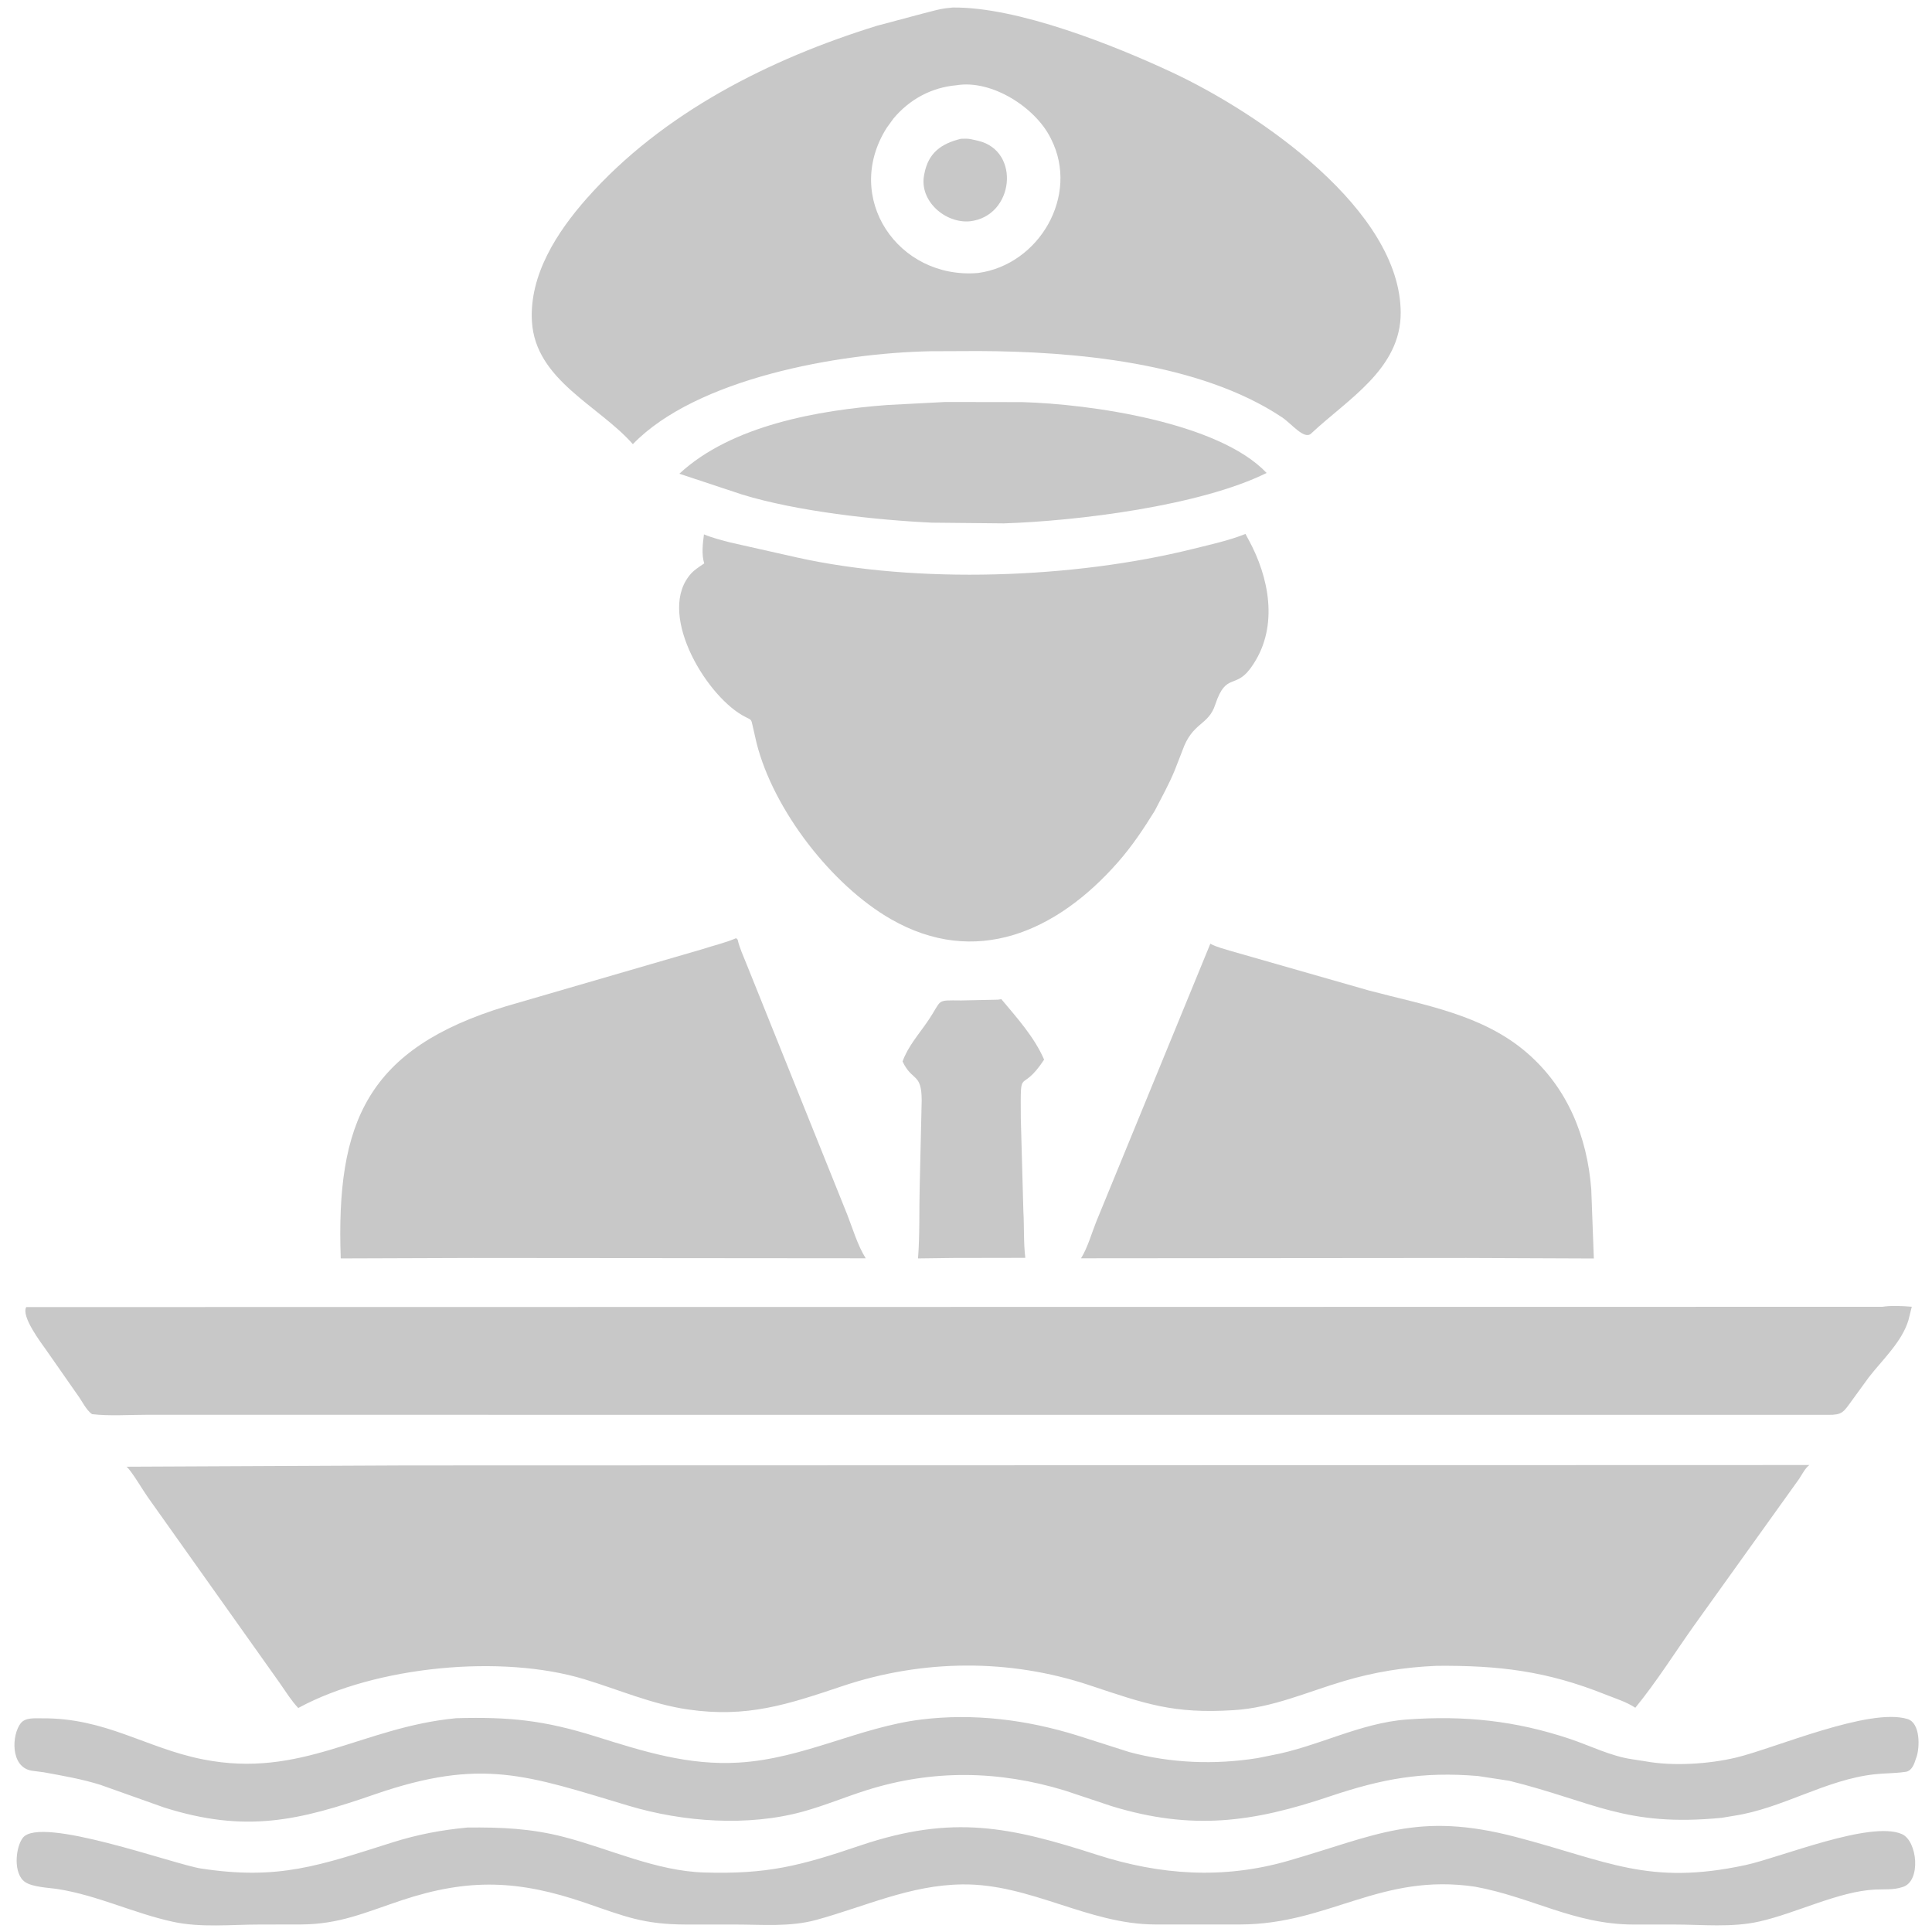 <svg width="30" height="30" viewBox="0 0 30 30" fill="none" xmlns="http://www.w3.org/2000/svg">
<g clip-path="url(#clip0_1144_3185)">
<path d="M15.498 15.523L15.549 15.515C15.792 15.806 16.062 16.104 16.213 16.454C15.837 17.024 15.847 16.503 15.851 17.364L15.891 18.809C15.905 19.049 15.892 19.293 15.921 19.532L14.799 19.534L14.255 19.541C14.284 19.171 14.271 18.799 14.281 18.428L14.312 17.086C14.311 16.651 14.162 16.798 14.015 16.482C14.098 16.25 14.269 16.058 14.406 15.857C14.64 15.514 14.517 15.532 14.925 15.535L15.498 15.523Z" fill="#C8C8C8"/>
<path d="M14.678 6.242L15.871 6.244C16.929 6.273 18.925 6.558 19.668 7.344C18.629 7.858 16.717 8.091 15.587 8.127L14.473 8.116C13.594 8.075 12.374 7.941 11.52 7.678L10.549 7.356C11.361 6.602 12.716 6.369 13.777 6.289L14.678 6.242Z" fill="#C8C8C8"/>
<path d="M7.258 28.378C7.778 28.372 8.249 28.392 8.759 28.525C9.474 28.711 10.188 29.054 10.936 29.076C11.913 29.105 12.418 28.976 13.361 28.656C14.797 28.171 15.692 28.369 17.034 28.801C18.015 29.117 18.994 29.184 19.995 28.897C21.367 28.503 21.999 28.121 23.54 28.525C24.963 28.897 25.593 29.287 27.107 28.96C27.637 28.846 29.047 28.264 29.533 28.48C29.774 28.587 29.832 29.203 29.554 29.298L29.538 29.303C29.404 29.349 29.254 29.334 29.114 29.341C28.549 29.369 27.889 29.709 27.319 29.837C26.893 29.934 26.431 29.884 25.997 29.884L25.359 29.884C24.444 29.881 23.788 29.459 22.907 29.297C21.437 29.077 20.636 29.881 19.258 29.883L17.937 29.883C16.895 29.881 15.997 29.247 14.94 29.261C14.133 29.271 13.437 29.603 12.676 29.812C12.267 29.924 11.84 29.884 11.421 29.884L10.653 29.884C9.988 29.882 9.705 29.759 9.082 29.545C8.063 29.197 7.285 29.158 6.233 29.509C5.667 29.698 5.27 29.881 4.67 29.883L4.031 29.884C3.591 29.884 3.118 29.936 2.684 29.841C2.08 29.71 1.515 29.431 0.901 29.334C0.762 29.312 0.506 29.305 0.388 29.223C0.204 29.096 0.238 28.691 0.354 28.538C0.623 28.187 2.701 28.95 3.12 29.014C4.331 29.199 4.957 28.968 6.094 28.609C6.483 28.486 6.852 28.416 7.258 28.378Z" fill="#C8C8C8"/>
<path d="M7.085 26.68C7.911 26.658 8.445 26.711 9.251 26.964C9.991 27.196 10.69 27.418 11.477 27.369C12.478 27.308 13.337 26.821 14.303 26.701C15.118 26.6 15.94 26.704 16.721 26.946L17.536 27.206C18.184 27.38 18.864 27.405 19.526 27.3L19.739 27.257C20.453 27.127 21.118 26.752 21.85 26.7C22.736 26.636 23.529 26.717 24.379 27.002C24.691 27.107 25.019 27.272 25.346 27.318L25.547 27.349C25.979 27.429 26.538 27.392 26.96 27.291C27.55 27.15 29.027 26.51 29.62 26.693C29.822 26.755 29.811 27.134 29.759 27.285L29.751 27.305C29.728 27.382 29.692 27.49 29.602 27.511L29.575 27.515C29.421 27.537 29.263 27.534 29.108 27.551C28.35 27.634 27.678 28.081 26.926 28.195L26.735 28.227C25.234 28.372 24.76 27.981 23.436 27.652L22.951 27.578C22.081 27.506 21.468 27.619 20.643 27.896C19.459 28.295 18.515 28.429 17.262 28.046L16.534 27.803C15.509 27.491 14.481 27.474 13.454 27.799C13.125 27.903 12.806 28.037 12.473 28.129C11.614 28.367 10.605 28.292 9.763 28.04C8.182 27.567 7.484 27.287 5.815 27.864C4.643 28.27 3.818 28.468 2.549 28.067L1.559 27.715C1.266 27.623 0.987 27.577 0.687 27.521L0.491 27.495C0.155 27.438 0.182 26.933 0.323 26.757C0.396 26.667 0.54 26.683 0.645 26.682C1.642 26.672 2.264 27.144 3.149 27.319C4.688 27.624 5.613 26.82 7.085 26.68Z" fill="#C8C8C8"/>
<path d="M18.794 14.654C18.897 14.71 19.015 14.736 19.127 14.771L21.255 15.38C22.114 15.608 23.023 15.751 23.715 16.352C24.344 16.898 24.644 17.648 24.709 18.464L24.749 19.542L22.77 19.534L16.786 19.539C16.887 19.378 16.95 19.153 17.021 18.974L18.794 14.654Z" fill="#C8C8C8"/>
<path d="M11.431 14.568L11.454 14.59C11.483 14.718 11.542 14.845 11.591 14.967L13.157 18.863C13.243 19.084 13.317 19.338 13.443 19.539L7.342 19.534L5.291 19.541C5.216 17.424 5.698 16.283 7.859 15.625L10.909 14.738C11.075 14.683 11.256 14.642 11.416 14.574L11.431 14.568Z" fill="#C8C8C8"/>
<path d="M10.931 8.298C11.063 8.353 11.2 8.386 11.338 8.423L12.378 8.657C14.241 9.071 16.671 8.986 18.53 8.522C18.8 8.455 19.082 8.394 19.34 8.291L19.386 8.377C19.709 8.966 19.851 9.714 19.467 10.305L19.452 10.327C19.192 10.729 19.044 10.414 18.87 10.942C18.761 11.273 18.516 11.207 18.358 11.661L18.239 11.966C18.151 12.18 18.037 12.384 17.931 12.59C17.756 12.873 17.578 13.14 17.357 13.391C16.403 14.476 15.142 15.024 13.833 14.272C12.915 13.745 12.011 12.579 11.748 11.538L11.685 11.262C11.665 11.173 11.668 11.179 11.583 11.137C10.996 10.851 10.217 9.584 10.692 8.954L10.706 8.936C10.767 8.856 10.853 8.805 10.935 8.749C10.892 8.61 10.912 8.44 10.931 8.298Z" fill="#C8C8C8"/>
<path d="M29.228 20.292C29.372 20.27 29.541 20.28 29.686 20.291L29.634 20.5C29.533 20.838 29.223 21.121 29.014 21.393L28.75 21.756C28.623 21.931 28.604 21.972 28.385 21.97L2.271 21.969C1.995 21.969 1.702 21.991 1.43 21.959C1.337 21.897 1.27 21.746 1.201 21.656L0.718 20.964C0.643 20.858 0.323 20.439 0.408 20.296L29.228 20.292Z" fill="#C8C8C8"/>
<path d="M14.748 0.122L14.79 0.117C15.799 0.103 17.308 0.707 18.198 1.123C19.566 1.762 21.744 3.265 21.75 4.854C21.753 5.731 20.923 6.201 20.359 6.732C20.251 6.833 20.057 6.58 19.907 6.48C18.631 5.628 16.68 5.456 15.191 5.451L14.452 5.454C13.017 5.481 10.811 5.878 9.827 6.897C9.3 6.297 8.316 5.904 8.26 4.994C8.216 4.27 8.651 3.601 9.111 3.081C10.286 1.753 11.95 0.916 13.621 0.399L14.326 0.211C14.465 0.177 14.604 0.132 14.748 0.122ZM14.85 1.324C14.463 1.358 14.123 1.543 13.874 1.84L13.769 1.985C13.081 3.072 13.948 4.343 15.187 4.239C16.135 4.112 16.763 3.039 16.324 2.164L16.313 2.142C16.077 1.669 15.401 1.232 14.85 1.324Z" fill="#C8C8C8"/>
<path d="M14.921 2.155C14.978 2.153 15.031 2.15 15.086 2.163L15.191 2.187C15.853 2.344 15.748 3.358 15.062 3.436C14.679 3.473 14.27 3.12 14.35 2.716L14.354 2.695C14.416 2.377 14.61 2.231 14.921 2.155Z" fill="#C8C8C8"/>
<path d="M6.314 22.755L28.096 22.749C28.031 22.796 27.98 22.899 27.936 22.965L26.307 25.239C26.005 25.664 25.723 26.115 25.393 26.518C25.26 26.428 25.081 26.373 24.931 26.313C24.012 25.945 23.27 25.859 22.306 25.867C21.81 25.888 21.343 25.962 20.867 26.104C20.297 26.272 19.762 26.518 19.16 26.555C18.213 26.615 17.789 26.458 16.923 26.17C15.677 25.754 14.327 25.763 13.08 26.182C12.232 26.466 11.604 26.679 10.679 26.544C10.122 26.463 9.609 26.237 9.074 26.075C7.795 25.686 5.843 25.868 4.642 26.516L4.631 26.522C4.523 26.407 4.436 26.266 4.346 26.137L2.293 23.245C2.233 23.163 2.028 22.816 1.964 22.775L6.314 22.755Z" fill="#C8C8C8"/>
</g>
<defs>
<clipPath id="clip0_1144_3185">
<rect width="30" height="30" fill="white"/>
</clipPath>
</defs>
</svg>
